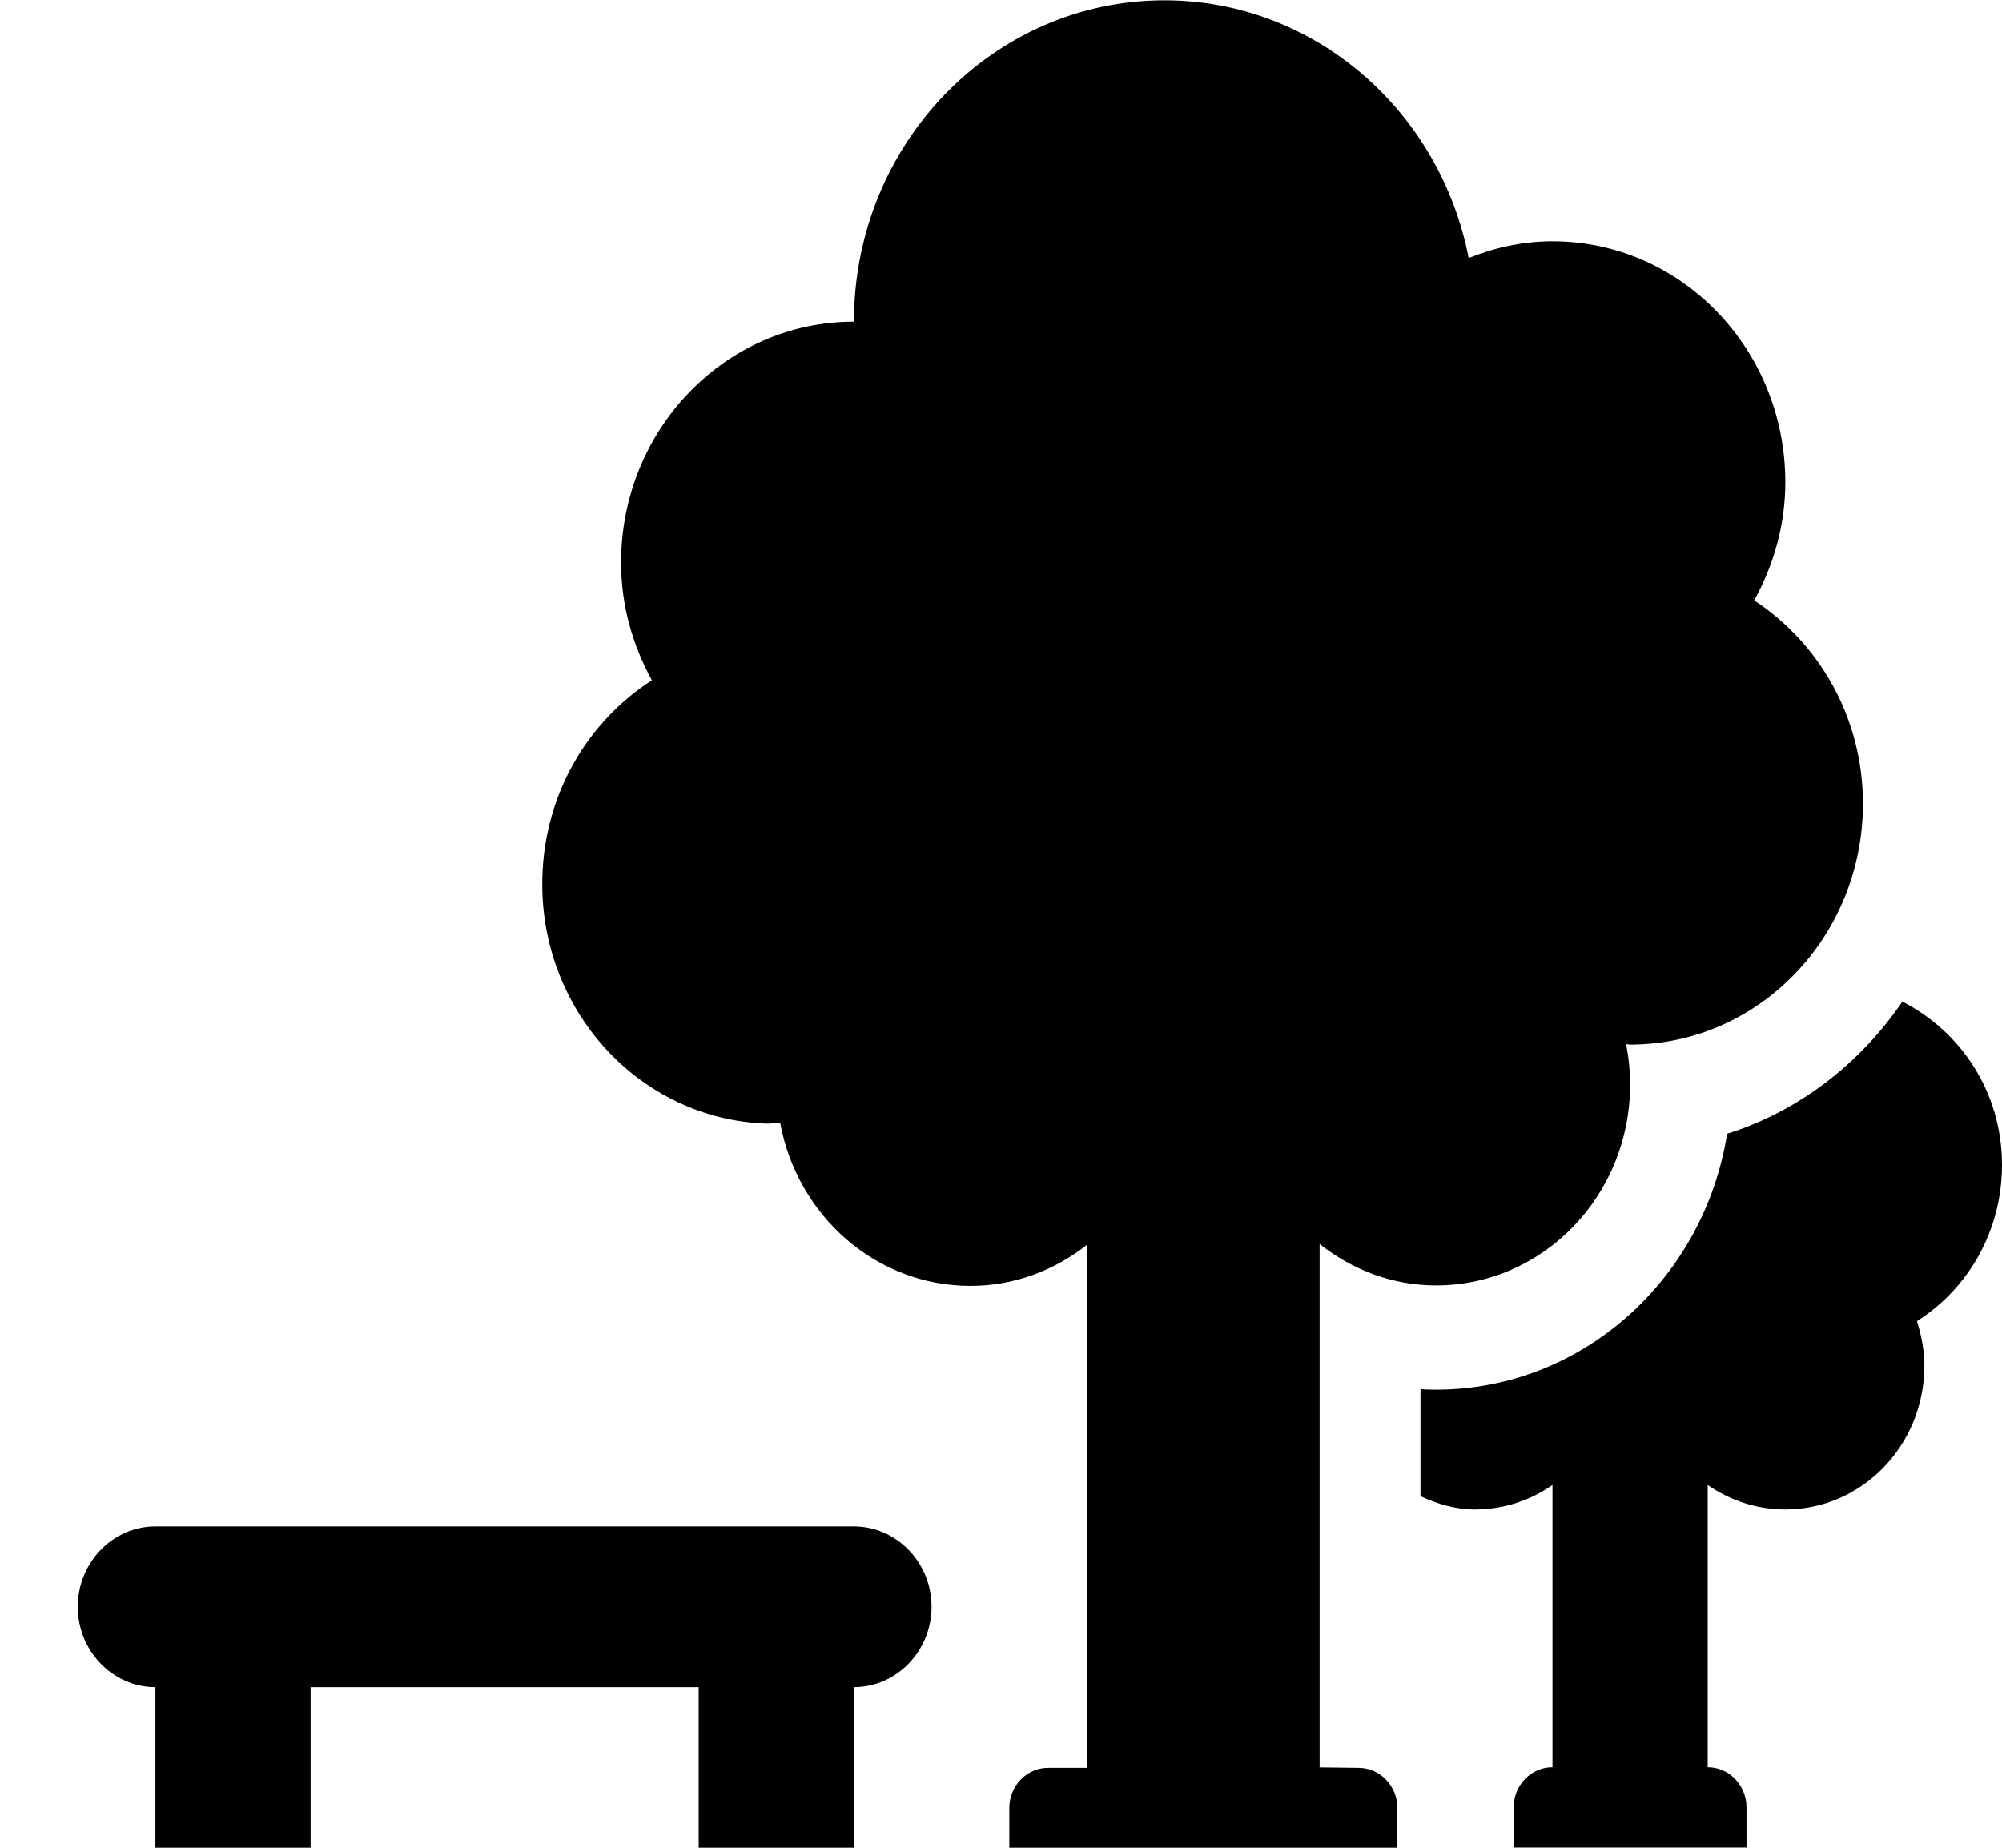 <svg height="12" viewBox="0 0 13 12" width="13" xmlns="http://www.w3.org/2000/svg"><path d="m8.569 11.478v-3.399c.21.166.47.269.756.269.696 0 1.26-.584 1.26-1.304 0-.09-.009-.178-.026-.263.009 0 .017.003.026.003.835 0 1.512-.701 1.512-1.565 0-.557-.283-1.042-.706-1.32.125-.227.202-.487.202-.767 0-.865-.677-1.565-1.512-1.565-.193 0-.375.041-.544.109-.185-.954-.999-1.674-1.976-1.674-1.113 0-2.016.934-2.016 2.087-.835 0-1.512.701-1.512 1.565 0 .279.076.537.2.764-.413.266-.695.732-.711 1.273-.027.859.625 1.578 1.455 1.606.03.001.058-.005.089-.006.11.603.621 1.06 1.236 1.06.285 0 .545-.101.756-.266v3.396h-.252c-.139 0-.252.117-.252.261v.261h2.52v-.261c0-.143-.113-.261-.252-.261zm-3.024-1.565h-4.536c-.277 0-.504.235-.504.522s.227.522.504.522v1.043h1.008v-1.043h2.52v1.043h1.008v-1.043c.277 0 .504-.235.504-.522s-.227-.522-.504-.522zm7.455-2.348c0-.47-.266-.866-.647-1.06-.275.403-.672.712-1.138.858-.149.942-.94 1.662-1.89 1.662-.034 0-.068-.001-.101-.003v.695c.109.05.226.086.353.086.186 0 .36-.058.504-.159v1.833c-.139 0-.252.117-.252.261v.261h1.512v-.261c0-.143-.113-.261-.252-.261v-1.833c.144.1.318.159.504.159.499 0 .903-.418.903-.934 0-.101-.02-.197-.048-.289.331-.21.552-.584.552-1.015z"/></svg>